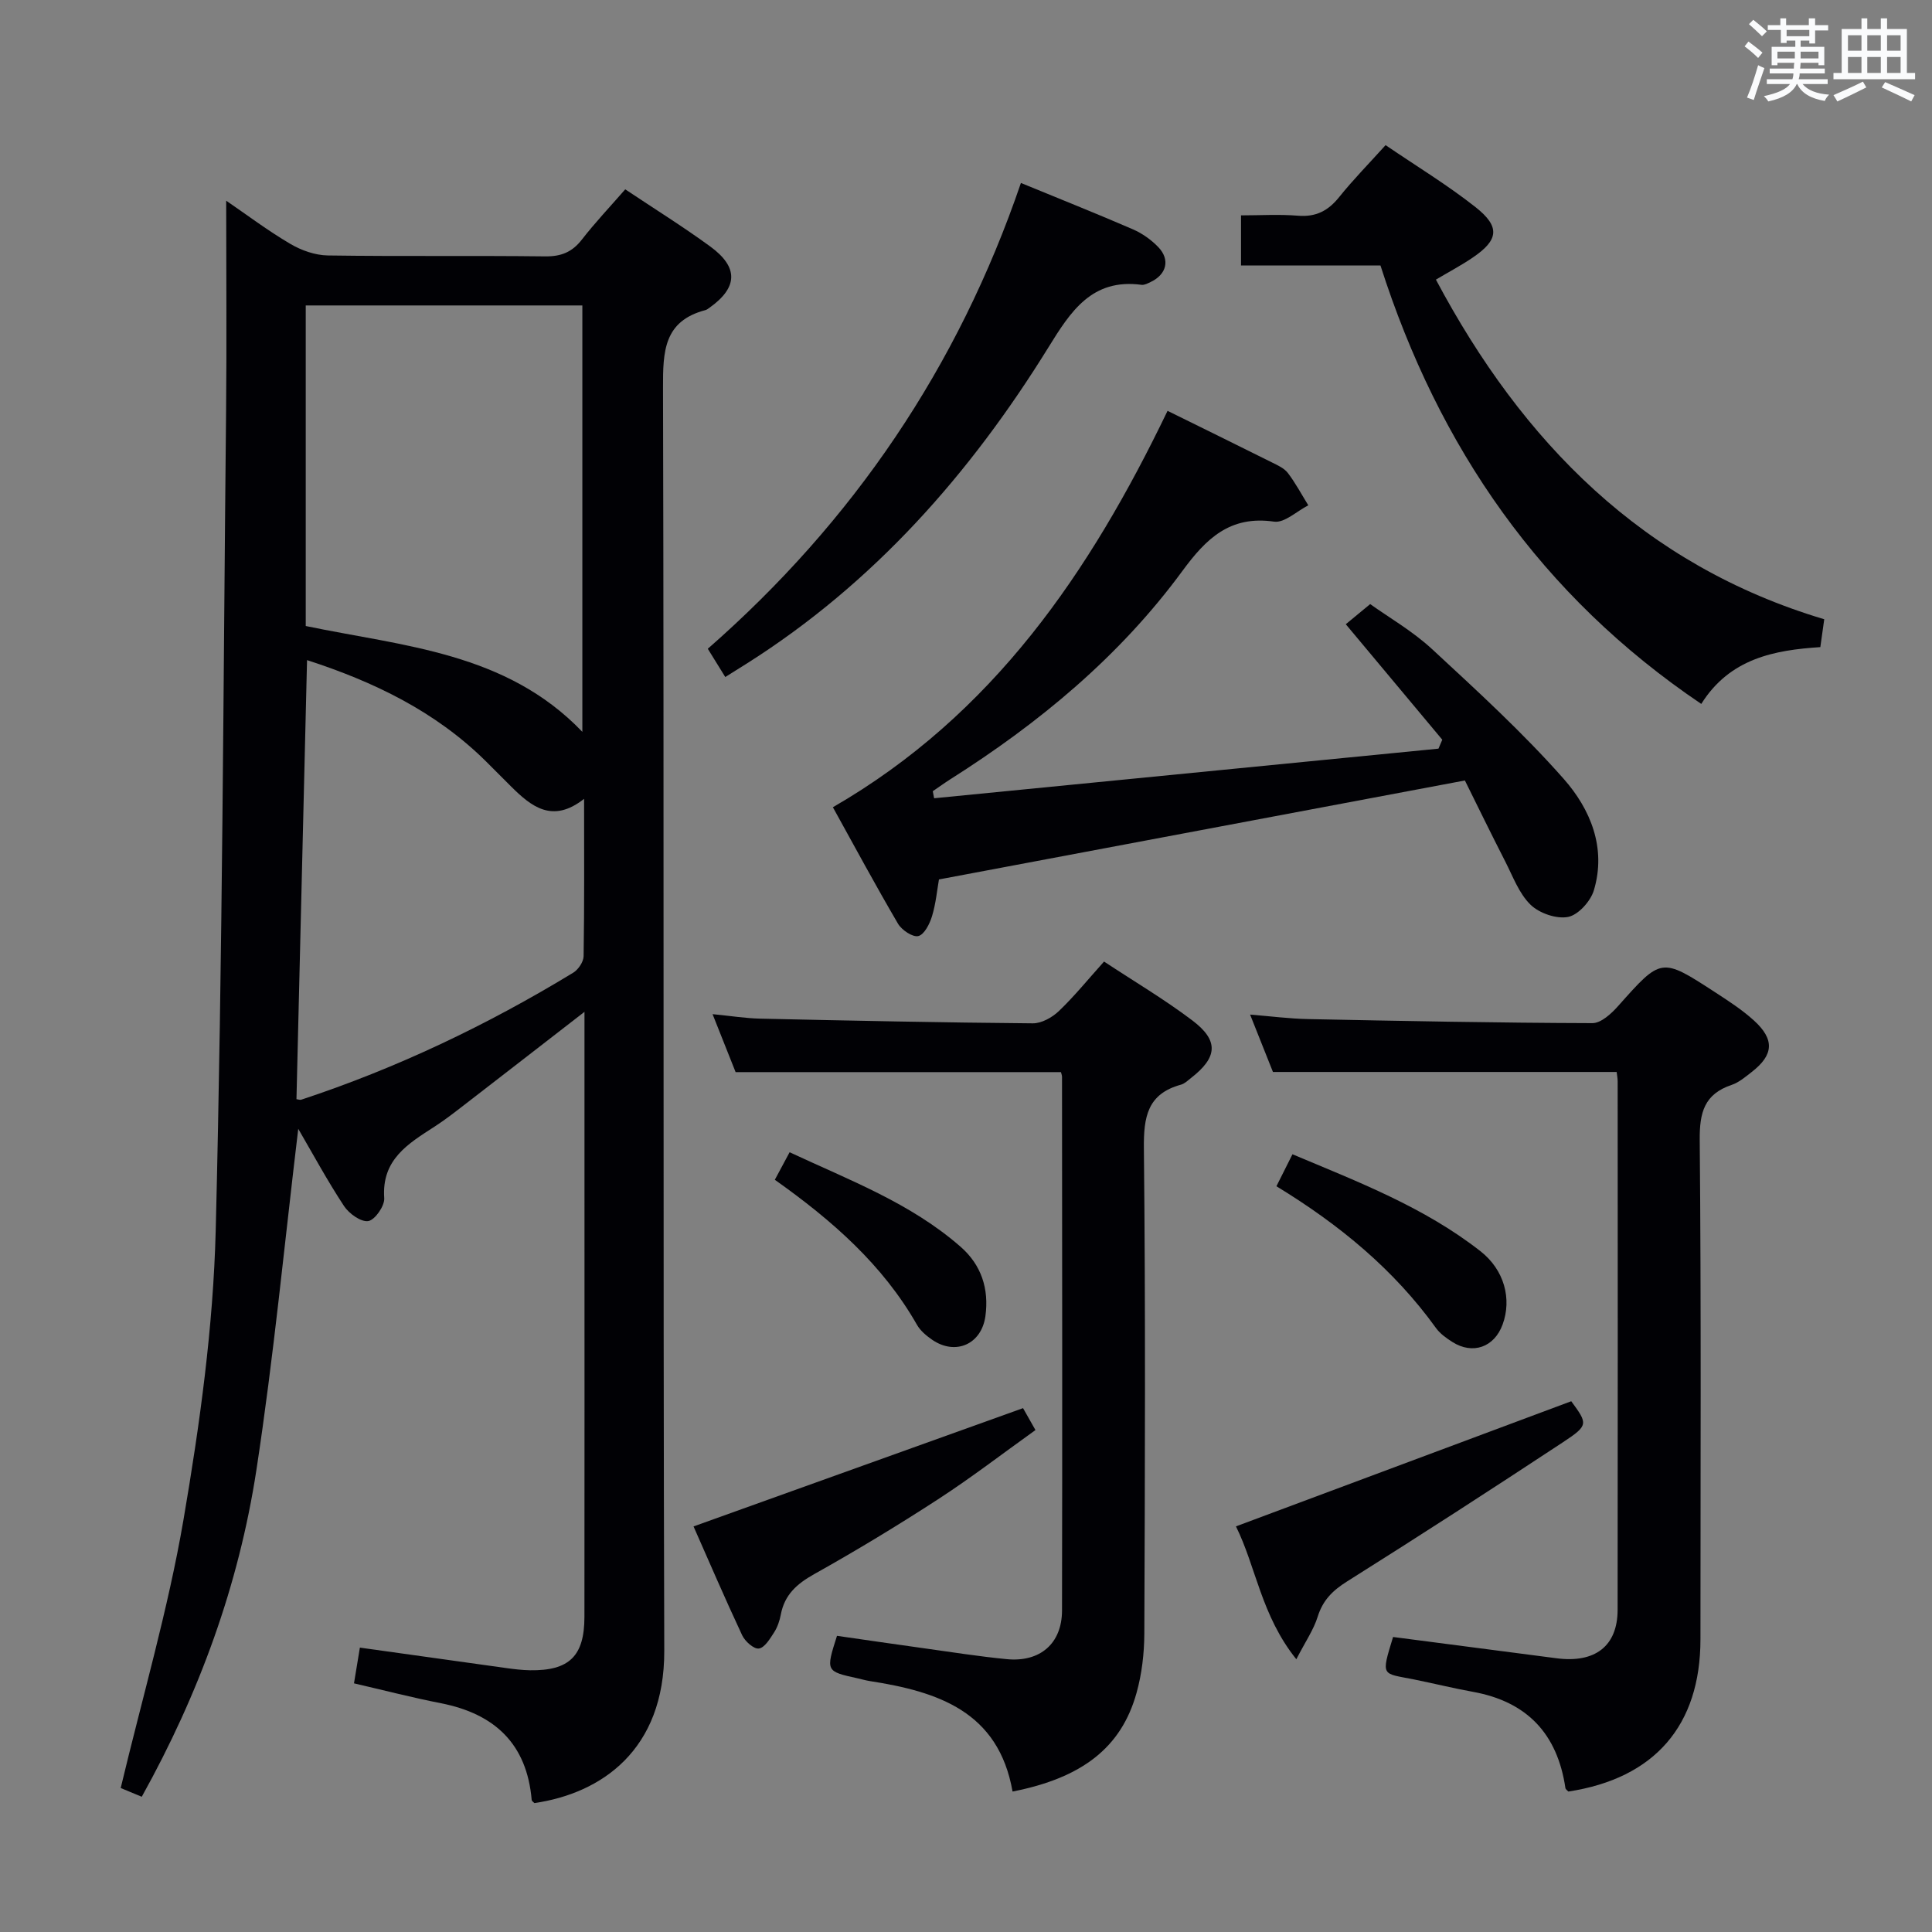 <svg enable-background="new 0 0 400 400" viewBox="0 0 400 400" xmlns="http://www.w3.org/2000/svg"><rect x="0" y="0" width="400" height="400" fill="#808080" stroke="none"/><g fill="#010105"><path d="m46.83 41.55c4.25 2.91 8.6 6.19 13.27 8.94 2.29 1.35 5.15 2.36 7.77 2.4 15 .22 30 .01 44.99.19 3.32.04 5.6-.88 7.63-3.5 2.74-3.53 5.83-6.79 8.96-10.38 6.05 4.04 11.98 7.73 17.61 11.84 5.89 4.31 5.71 8.48-.15 12.66-.27.19-.55.42-.85.5-8.65 2.27-8.81 8.57-8.79 16.09.23 87.16-.01 174.32.26 261.47.06 20.64-13.09 29.54-26.89 31.55-.17-.19-.54-.41-.56-.66-1-11.61-7.66-17.82-18.77-20.01-6.01-1.18-11.95-2.72-18.02-4.12.39-2.35.78-4.74 1.22-7.4 10.32 1.45 20.29 2.85 30.27 4.23 1.64.23 3.31.43 4.96.46 8.11.12 11.25-2.93 11.26-11.04.03-29.66.01-59.33.01-88.99 0-11.77 0-23.55 0-36.29-8.82 6.83-16.89 13.1-24.99 19.35-1.97 1.52-3.95 3.06-6.04 4.41-5.48 3.54-11 6.81-10.43 14.82.11 1.6-1.92 4.51-3.3 4.74-1.51.24-4-1.55-5.03-3.12-3.45-5.24-6.45-10.79-9.47-15.98-2.83 23.53-5.08 47.2-8.67 70.67-3.65 23.78-11.83 46.22-23.73 67.62-1.89-.78-3.51-1.45-4.36-1.81 4.49-18.79 9.82-36.99 13-55.55 3.38-19.77 6.16-39.85 6.67-59.87 1.42-56.6 1.57-113.22 2.15-169.84.14-14.27.02-28.56.02-43.38zm16.47 21.69v66.37c20.23 4.21 41.47 5.42 57.27 21.91 0-29.8 0-58.95 0-88.28-19.14 0-37.91 0-57.27 0zm-1.92 164.33c.35.04.71.2.99.11 19.8-6.53 38.5-15.46 56.29-26.28 1.06-.64 2.15-2.25 2.17-3.43.17-10.61.1-21.22.1-32.58-6.54 5.16-10.91 1.62-15.14-2.58-1.77-1.76-3.52-3.54-5.3-5.3-10.42-10.27-23.15-16.38-36.92-20.84-.74 30.52-1.47 60.71-2.19 90.9z"/><path d="m303.29 161.59c-36.68 6.9-72.53 13.65-108.89 20.49-.38 2.14-.63 4.95-1.43 7.59-.48 1.6-1.6 3.82-2.84 4.13-1.15.29-3.44-1.24-4.21-2.56-4.69-8.01-9.1-16.19-13.48-24.11 33.2-19.17 53.22-48.68 69.29-82.07 7.09 3.5 14.37 7.06 21.61 10.68 1.18.59 2.54 1.19 3.3 2.19 1.59 2.09 2.84 4.45 4.23 6.69-2.37 1.2-4.93 3.69-7.08 3.38-9.15-1.32-14.08 3.52-19.01 10.24-12.97 17.66-29.61 31.44-48.04 43.11-1.23.78-2.41 1.64-3.62 2.46.09.49.18.97.28 1.46 34.81-3.42 69.61-6.85 104.42-10.27.26-.62.53-1.23.79-1.85-6.63-7.93-13.26-15.86-19.98-23.91 1.2-.99 2.81-2.32 5.05-4.17 3.79 2.72 8.73 5.55 12.8 9.31 9.37 8.67 18.84 17.33 27.27 26.88 5.52 6.25 8.88 14.29 6.24 23.08-.68 2.26-3.22 5.08-5.33 5.5-2.4.47-5.96-.76-7.78-2.53-2.39-2.33-3.65-5.85-5.23-8.94-2.93-5.72-5.75-11.52-8.36-16.78z"/><path d="m288.42 338.92c11.46 1.49 22.63 2.93 33.8 4.4 7.99 1.06 12.67-2.48 12.69-10 .05-36.47.02-72.94.01-109.41 0-.65-.13-1.31-.21-1.97-23.61 0-47.12 0-71.16 0-1.3-3.27-2.89-7.26-4.73-11.88 4.31.35 8.15.85 11.99.93 19.62.4 39.25.78 58.87.84 1.81.01 3.96-1.99 5.37-3.58 8.91-10.01 8.87-10.08 20.02-2.83 2.78 1.81 5.6 3.63 8.05 5.85 4.33 3.93 4.11 7.14-.43 10.66-1.31 1.02-2.66 2.18-4.18 2.69-5.64 1.9-6.65 5.69-6.6 11.37.31 34.47.16 68.94.15 103.41 0 17.86-9.51 28.8-27.35 31.52-.21-.24-.57-.46-.61-.73-1.65-11.21-7.94-17.9-19.17-19.92-4.08-.74-8.11-1.74-12.18-2.56-6.67-1.34-6.88-.46-4.33-8.79z"/><path d="m209.64 370.92c-2.92-16.62-15.51-20.7-29.6-22.88-.82-.13-1.62-.37-2.43-.55-6.66-1.46-6.66-1.46-4.32-8.81 5.87.84 11.87 1.73 17.89 2.56 5.75.8 11.49 1.71 17.26 2.27 6.89.67 11.43-3.23 11.44-10.08.08-36.82.02-73.64 0-110.47 0-.32-.14-.65-.22-.99-22.2 0-44.39 0-67.36 0-1.27-3.19-2.9-7.28-4.77-12 3.73.36 6.8.86 9.88.93 18.8.42 37.61.81 56.41.97 1.82.02 4.03-1.22 5.41-2.54 3.23-3.09 6.07-6.6 9.35-10.25 6.19 4.09 12.49 7.81 18.28 12.19 5.54 4.19 5.23 7.65-.29 11.93-.65.51-1.31 1.16-2.07 1.37-6.94 1.9-7.74 6.68-7.67 13.19.35 33.49.22 66.98.09 100.47-.02 4.1-.51 8.33-1.61 12.26-3.15 11.34-11.28 17.6-25.67 20.43z"/><path d="m285.81 54.96c-9.63 0-19.08 0-28.87 0 0-3.42 0-6.49 0-10.37 3.96 0 7.9-.25 11.79.07 3.73.31 6.27-1.03 8.55-3.88 2.89-3.6 6.15-6.91 9.59-10.73 6.4 4.36 12.8 8.24 18.63 12.84 5.16 4.08 4.77 6.8-.59 10.44-2.32 1.58-4.82 2.9-7.62 4.56 17.91 33.68 42.92 59.13 80.4 70.32-.27 1.94-.5 3.56-.81 5.77-9.47.61-18.74 2.32-24.65 11.76-33.22-22.43-54.37-53.11-66.42-90.78z"/><path d="m211.37 37.88c7.9 3.25 15.59 6.31 23.19 9.6 1.93.84 3.79 2.16 5.25 3.68 2.51 2.61 1.72 5.67-1.59 7.23-.59.28-1.29.66-1.88.58-10.28-1.38-14.69 5.53-19.27 12.94-16.2 26.19-36.19 48.85-62.46 65.47-1.38.87-2.76 1.73-4.45 2.79-1.21-1.96-2.32-3.76-3.62-5.85 30.16-26.41 51.83-58.37 64.83-96.44z"/><path d="m255.89 316.02c23.4-8.73 46.31-17.28 69.42-25.91 3.44 4.69 3.6 4.98-1.7 8.48-14.81 9.76-29.71 19.4-44.73 28.84-2.99 1.88-5.01 3.89-6.07 7.3-.84 2.69-2.52 5.12-4.42 8.8-7.27-9.04-8.36-19.19-12.5-27.51z"/><path d="m143.59 316.03c23.1-8.29 45.35-16.28 68.22-24.49.25.44 1.2 2.13 2.57 4.54-6.73 4.81-13.28 9.86-20.2 14.35-8.36 5.43-16.9 10.6-25.6 15.47-3.59 2.01-6.14 4.26-6.92 8.37-.24 1.28-.69 2.61-1.39 3.7-.85 1.31-1.95 3.17-3.15 3.34-1.04.15-2.88-1.49-3.47-2.76-3.58-7.64-6.9-15.38-10.06-22.52z"/><path d="m264.27 245.6c1.19-2.38 2.15-4.28 3.32-6.62 13.64 5.73 27.28 10.96 38.91 20.06 4.98 3.89 6.53 9.92 4.6 15.18-1.72 4.71-6.17 6.3-10.39 3.63-1.25-.79-2.55-1.72-3.4-2.89-8.7-12.08-19.9-21.35-33.04-29.36z"/><path d="m160.42 244.26c1.06-1.98 1.91-3.55 3.06-5.7 12.35 5.77 25.05 10.51 35.4 19.57 4.3 3.76 5.91 8.71 5.14 14.35-.79 5.83-6.19 8.23-11.03 4.9-1.2-.83-2.45-1.87-3.15-3.11-7.07-12.4-17.48-21.55-29.42-30.01z"/></g><path d="m361.2 9.6.8-1c.9.7 1.9 1.4 2.9 2.3l-.9 1.1c-1-1-2-1.8-2.8-2.4zm.5 10.6c.9-2.1 1.6-4.3 2.3-6.7.4.2.8.4 1.3.6-.7 2.1-1.5 4.3-2.2 6.6zm.4-15.2.9-.9c1 .8 2 1.6 2.8 2.4l-1 1c-.9-.9-1.8-1.7-2.7-2.5zm12.5-1.2h1.2v1.4h2.7v1.1h-2.7v2.7h-1.2v-.6h-1.8v1.3h4.9v3.8h-1.2v-.5h-3.7c0 .4-.1.9-.1 1.2h5.1v1h-5.2c0 .5-.1.9-.2 1.2h6v1h-5.2c1.1 1.3 2.9 2 5.5 2.2-.4.4-.7.8-.9 1.3-2.9-.5-4.8-1.6-5.7-3.5h-.1c-.8 1.7-2.7 2.9-5.9 3.6-.2-.4-.6-.8-.9-1.1 2.8-.6 4.6-1.4 5.4-2.5h-4.8v-1h5.3c.1-.3.2-.7.2-1.2h-4.9v-1h5c0-.4 0-.8.1-1.2h-3.5v.5h-1.2v-3.8h4.9v-1.3h-1.8v.5h-1.2v-2.7h-2.7v-1h2.6v-1.4h1.2v1.4h4.7v-1.4zm-6.6 8.3h3.6c0-.4 0-.9 0-1.4h-3.6zm1.9-4.6h4.7v-1.3h-4.7zm6.6 3.2h-3.7v1.4h3.7z" fill="#fafbfc"/><path d="m385.3 3.8h1.3v2.2h2.8v-2.2h1.3v2.2h4.1v9.1h1.7v1.3h-16.9v-1.3h1.7v-9.1h4.1v-2.2zm.4 13.1.7 1.2c-1.8.9-3.8 1.9-6 2.9-.2-.4-.5-.8-.8-1.3 2.3-1 4.3-1.9 6.1-2.8zm-3.1-6.4h2.8v-3.2h-2.8zm0 4.6h2.8v-3.3h-2.8zm4-4.6h2.8v-3.2h-2.8zm0 4.6h2.8v-3.3h-2.8zm3.7 1.9c2.1.9 4.1 1.8 6.1 2.7l-.7 1.3c-2.2-1.1-4.2-2-6.1-2.9zm3.2-9.7h-2.8v3.2h2.8zm-2.8 7.8h2.8v-3.3h-2.8z" fill="#fafbfc"/></svg>